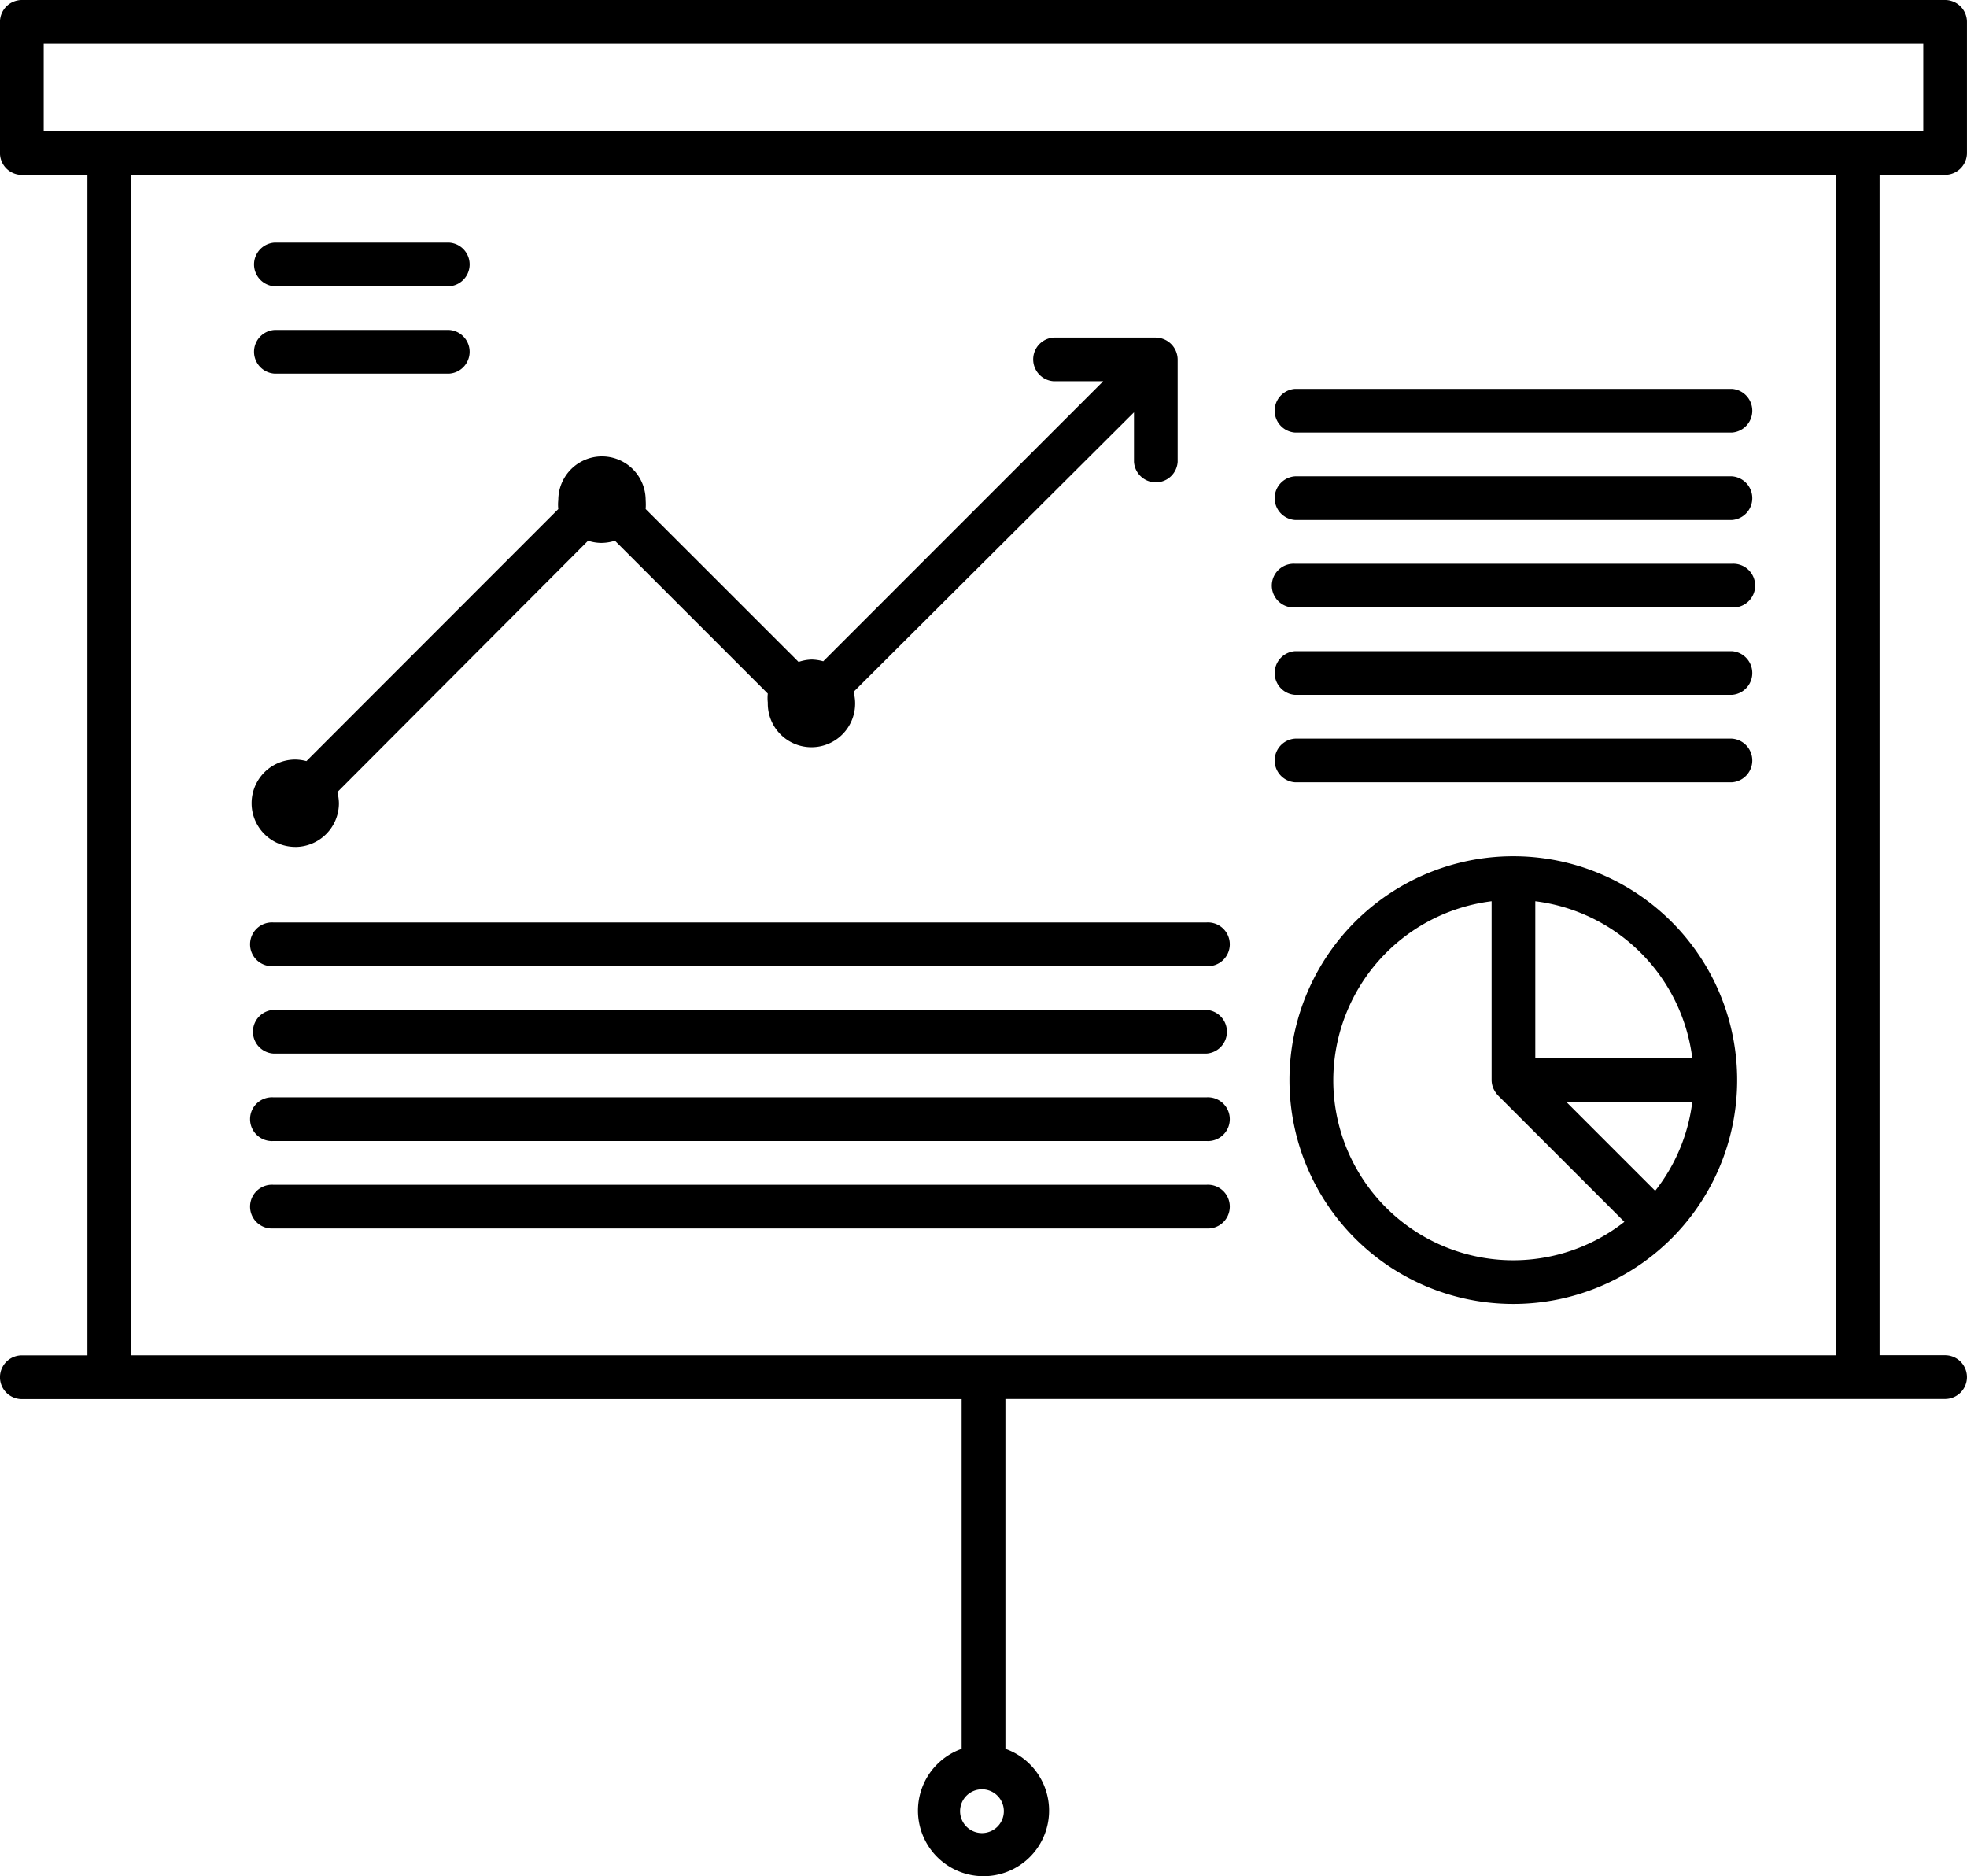 <svg xmlns="http://www.w3.org/2000/svg" width="125.832" height="120" viewBox="0 0 125.832 120">
  <g id="Job_resume_business_presentation" data-name="Job resume business presentation" transform="translate(-3.07 -7)">
    <path id="Path_141" data-name="Path 141" d="M127.5,18.185a1.4,1.4,0,0,0,1.4-1.4V8.4A1.4,1.4,0,0,0,127.5,7H4.468a1.4,1.4,0,0,0-1.4,1.4v8.389a1.4,1.4,0,0,0,1.4,1.4H8.663v75.5H4.468a1.4,1.4,0,1,0,0,2.8h60.12v22.37a4.194,4.194,0,1,0,2.8,0V96.481H127.5a1.4,1.4,0,1,0,0-2.8H123.31v-75.5ZM65.888,124.248a1.4,1.4,0,1,1,1.4-1.4A1.4,1.4,0,0,1,65.888,124.248ZM5.866,9.8h120.24v5.593H5.866ZM120.514,93.685H11.459v-75.5H120.514Z" transform="translate(0 0)"/>
    <path id="Path_142" data-name="Path 142" d="M17.384,55.017a2.794,2.794,0,0,0,2.794-2.794,2.92,2.92,0,0,0-.1-.712L36.117,35.432a2.794,2.794,0,0,0,.852.14,2.962,2.962,0,0,0,.866-.14l9.779,9.779a2.571,2.571,0,0,0,0,.573A2.794,2.794,0,1,0,53.1,45.1L71.04,27.218v3.171a1.4,1.4,0,0,0,2.794,0V23.837a1.419,1.419,0,0,0-1.4-1.4H65.9a1.4,1.4,0,0,0,0,2.794h3.171L51.162,43.143a3.031,3.031,0,0,0-.726-.112,2.794,2.794,0,0,0-.852.154L39.8,33.406a3.786,3.786,0,0,0,0-.573,2.794,2.794,0,0,0-5.588,0,2.57,2.57,0,0,0,0,.573L18.1,49.527a2.92,2.92,0,0,0-.712-.1,2.794,2.794,0,1,0,0,5.588Z" transform="translate(4.573 6.154)"/>
    <path id="Path_143" data-name="Path 143" d="M16.037,20.9H27.212a1.4,1.4,0,0,0,0-2.794H16.037a1.4,1.4,0,0,0,0,2.794Z" transform="translate(4.593 4.41)"/>
    <path id="Path_144" data-name="Path 144" d="M16.037,24.9H27.212a1.4,1.4,0,0,0,0-2.794H16.037a1.4,1.4,0,0,0,0,2.794Z" transform="translate(4.593 5.998)"/>
    <path id="Path_145" data-name="Path 145" d="M76.371,46.16a14.319,14.319,0,1,0,10.1,24.46h0a14.319,14.319,0,0,0-10.1-24.46Zm9.066,21.4-5.686-5.686h8.06A11.441,11.441,0,0,1,85.437,67.561Zm2.375-8.479H77.768V49.038A11.567,11.567,0,0,1,87.812,59.082Zm-22.966,1.4A11.553,11.553,0,0,1,74.974,49.038V60.479a1.4,1.4,0,0,0,.112.531,1.662,1.662,0,0,0,.307.461l8.074,8.074a11.511,11.511,0,0,1-18.621-9.066Z" transform="translate(23.517 15.606)"/>
    <path id="Path_146" data-name="Path 146" d="M62.7,27.584H90.636a1.4,1.4,0,0,0,0-2.794H62.7a1.4,1.4,0,0,0,0,2.794Z" transform="translate(23.222 7.083)"/>
    <path id="Path_147" data-name="Path 147" d="M62.7,31.584H90.636a1.4,1.4,0,0,0,0-2.794H62.7a1.4,1.4,0,0,0,0,2.794Z" transform="translate(23.222 8.676)"/>
    <path id="Path_148" data-name="Path 148" d="M62.7,35.584H90.636a1.4,1.4,0,1,0,0-2.794H62.7a1.4,1.4,0,1,0,0,2.794Z" transform="translate(23.222 10.269)"/>
    <path id="Path_149" data-name="Path 149" d="M62.7,39.584H90.636a1.4,1.4,0,0,0,0-2.794H62.7a1.4,1.4,0,0,0,0,2.794Z" transform="translate(23.222 11.861)"/>
    <path id="Path_150" data-name="Path 150" d="M62.7,43.584H90.636a1.4,1.4,0,0,0,0-2.794H62.7a1.4,1.4,0,0,0,0,2.794Z" transform="translate(23.222 13.454)"/>
    <path id="Path_151" data-name="Path 151" d="M15.987,51.994H75.678a1.4,1.4,0,1,0,0-2.794H15.987a1.4,1.4,0,1,0,0,2.794Z" transform="translate(4.573 16.803)"/>
    <path id="Path_152" data-name="Path 152" d="M15.987,55.994H75.678a1.4,1.4,0,0,0,0-2.794H15.987a1.4,1.4,0,0,0,0,2.794Z" transform="translate(4.573 18.395)"/>
    <path id="Path_153" data-name="Path 153" d="M15.987,59.994H75.678a1.4,1.4,0,1,0,0-2.794H15.987a1.4,1.4,0,1,0,0,2.794Z" transform="translate(4.573 19.988)"/>
    <path id="Path_154" data-name="Path 154" d="M15.987,63.994H75.678a1.4,1.4,0,1,0,0-2.794H15.987a1.4,1.4,0,1,0,0,2.794Z" transform="translate(4.573 21.581)"/>
  </g>
</svg>
